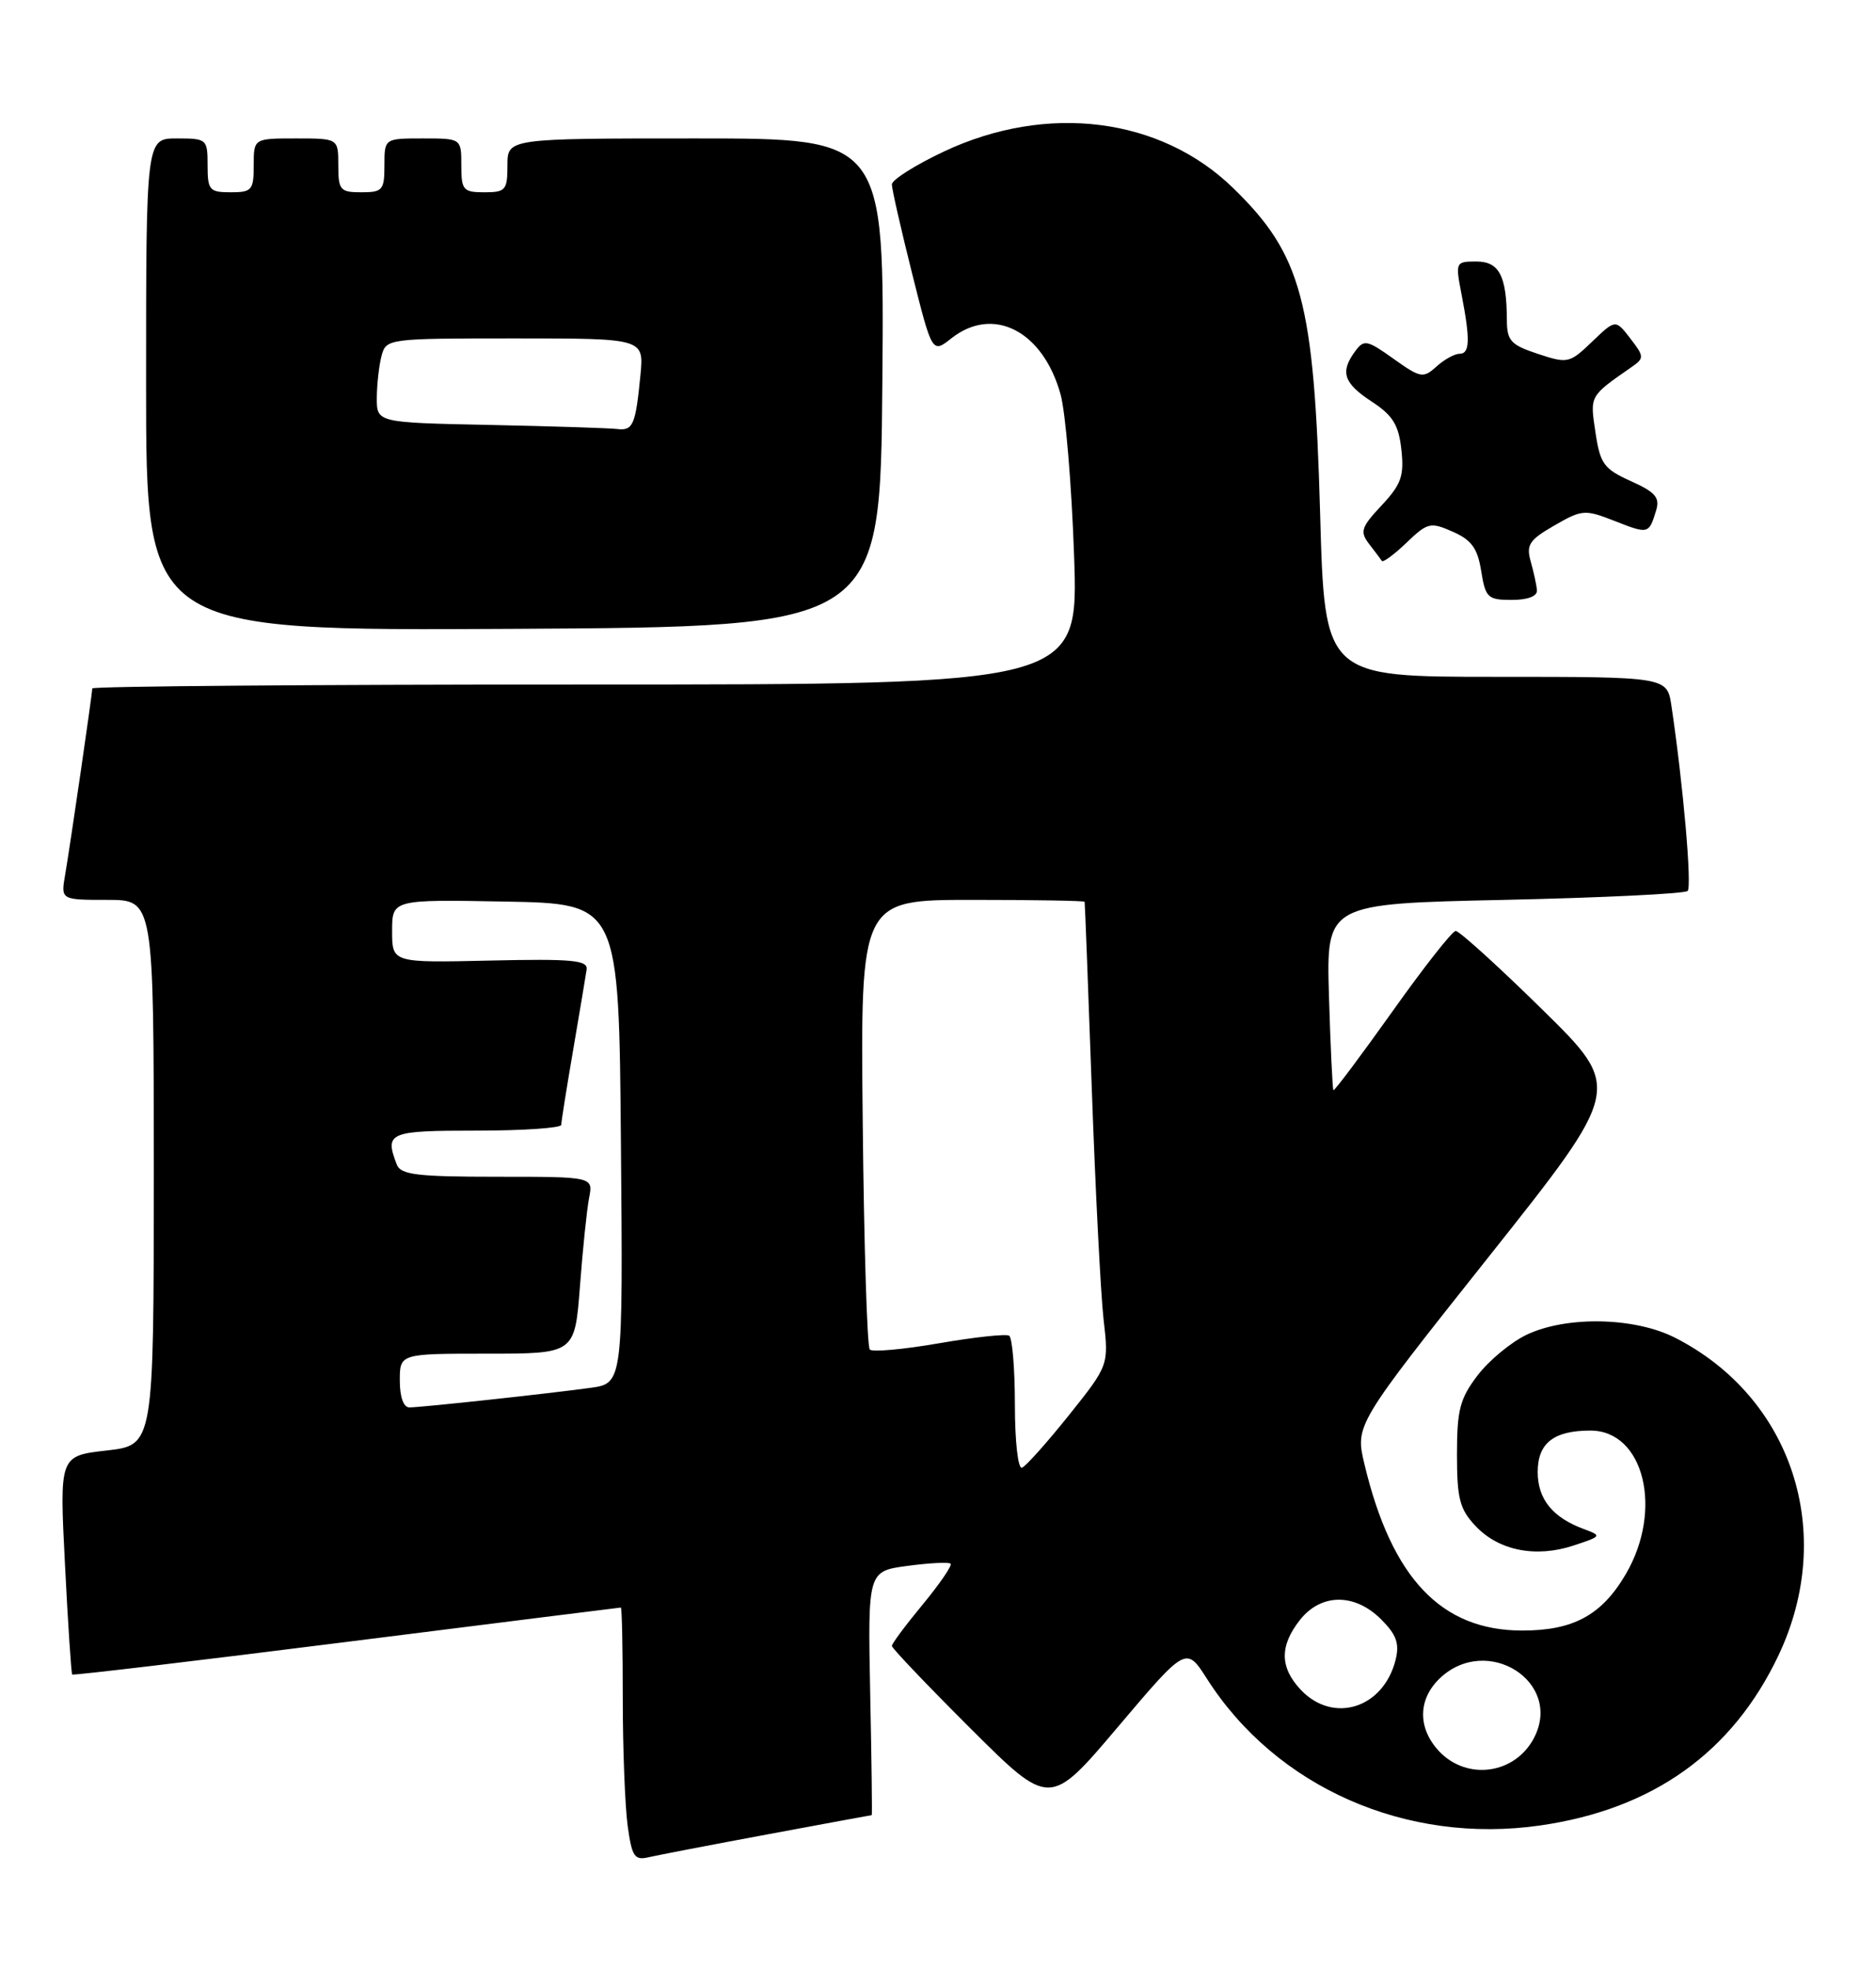 <?xml version="1.0" encoding="UTF-8" standalone="no"?>
<!DOCTYPE svg PUBLIC "-//W3C//DTD SVG 1.1//EN" "http://www.w3.org/Graphics/SVG/1.1/DTD/svg11.dtd" >
<svg xmlns="http://www.w3.org/2000/svg" xmlns:xlink="http://www.w3.org/1999/xlink" version="1.1" viewBox="0 0 244 256">
 <g >
 <path fill="currentColor"
d=" M 99.88 238.49 C 107.24 237.12 113.32 236.00 113.38 236.00 C 113.45 236.00 113.36 228.86 113.18 220.14 C 112.87 204.28 112.87 204.28 118.05 203.59 C 120.90 203.21 123.42 203.08 123.64 203.31 C 123.87 203.53 122.24 205.91 120.03 208.59 C 117.81 211.27 116.00 213.70 116.00 214.00 C 116.00 214.29 120.62 219.14 126.27 224.77 C 136.54 235.00 136.54 235.00 145.41 224.52 C 154.28 214.05 154.28 214.05 156.98 218.27 C 166.00 232.40 182.93 239.85 200.34 237.34 C 215.00 235.23 225.34 227.84 231.33 215.20 C 238.85 199.31 233.12 181.71 217.89 173.94 C 212.62 171.25 203.76 171.07 198.56 173.54 C 196.54 174.50 193.68 176.87 192.19 178.81 C 189.88 181.84 189.50 183.31 189.50 189.09 C 189.50 194.85 189.85 196.22 191.91 198.40 C 194.92 201.61 199.74 202.57 204.65 200.95 C 208.33 199.74 208.37 199.68 205.99 198.80 C 201.93 197.30 200.00 194.91 200.00 191.38 C 200.00 187.63 202.08 186.00 206.86 186.00 C 213.82 186.00 216.36 196.30 211.46 204.66 C 208.34 209.99 204.65 212.00 198.00 212.00 C 187.46 212.00 181.01 205.21 177.47 190.39 C 176.25 185.28 176.25 185.28 193.64 163.39 C 211.03 141.50 211.03 141.50 200.59 131.25 C 194.85 125.61 189.78 121.02 189.33 121.04 C 188.87 121.07 185.16 125.79 181.08 131.54 C 176.99 137.28 173.55 141.88 173.43 141.74 C 173.31 141.61 173.05 136.10 172.85 129.50 C 172.50 117.50 172.50 117.50 195.67 117.00 C 208.41 116.72 219.13 116.20 219.50 115.84 C 220.08 115.25 218.92 102.00 217.39 91.75 C 216.82 88.00 216.82 88.00 194.56 88.00 C 172.29 88.00 172.29 88.00 171.70 66.75 C 170.92 39.10 169.32 33.13 160.38 24.44 C 150.92 15.24 136.17 13.39 122.75 19.71 C 119.04 21.46 116.00 23.38 116.00 23.98 C 116.00 24.57 117.18 29.76 118.62 35.51 C 121.24 45.96 121.24 45.96 123.75 43.98 C 129.19 39.70 135.65 43.02 137.94 51.27 C 138.59 53.60 139.38 63.04 139.70 72.25 C 140.28 89.00 140.28 89.00 76.14 89.00 C 40.86 89.00 12.00 89.23 12.00 89.51 C 12.00 90.21 9.15 109.79 8.47 113.75 C 7.91 117.00 7.91 117.00 13.95 117.00 C 20.00 117.00 20.00 117.00 20.00 152.45 C 20.00 187.90 20.00 187.90 13.87 188.59 C 7.73 189.29 7.73 189.29 8.45 203.39 C 8.84 211.15 9.27 217.60 9.39 217.72 C 9.51 217.85 25.56 215.94 45.06 213.48 C 64.55 211.03 80.61 209.01 80.75 209.01 C 80.89 209.00 81.00 214.34 81.00 220.86 C 81.00 227.38 81.29 234.80 81.63 237.35 C 82.19 241.41 82.52 241.91 84.38 241.47 C 85.55 241.20 92.52 239.86 99.88 238.49 Z  M 114.76 49.75 C 115.03 18.00 115.03 18.00 90.51 18.00 C 66.00 18.00 66.00 18.00 66.00 21.50 C 66.00 24.72 65.76 25.00 63.00 25.00 C 60.24 25.00 60.00 24.72 60.00 21.50 C 60.00 18.00 60.00 18.00 55.00 18.00 C 50.00 18.00 50.00 18.00 50.00 21.50 C 50.00 24.72 49.76 25.00 47.00 25.00 C 44.24 25.00 44.00 24.72 44.00 21.50 C 44.00 18.00 44.00 18.00 38.50 18.00 C 33.00 18.00 33.00 18.00 33.00 21.50 C 33.00 24.72 32.76 25.00 30.00 25.00 C 27.24 25.00 27.00 24.72 27.00 21.50 C 27.00 18.08 26.90 18.00 23.00 18.00 C 19.00 18.00 19.00 18.00 19.00 50.01 C 19.00 82.02 19.00 82.02 66.75 81.76 C 114.50 81.50 114.50 81.50 114.76 49.75 Z  M 199.90 76.75 C 199.85 76.06 199.48 74.38 199.09 73.00 C 198.48 70.84 198.90 70.20 202.17 68.32 C 205.78 66.24 206.14 66.22 209.99 67.73 C 214.40 69.46 214.46 69.45 215.39 66.41 C 215.92 64.69 215.34 64.01 212.11 62.55 C 208.60 60.97 208.12 60.31 207.51 56.20 C 206.79 51.40 206.70 51.56 212.23 47.71 C 213.87 46.57 213.86 46.36 212.04 44.00 C 210.12 41.51 210.12 41.51 207.08 44.42 C 204.14 47.24 203.91 47.29 200.02 46.01 C 196.49 44.84 196.00 44.31 195.99 41.59 C 195.96 35.85 194.99 34.00 192.02 34.00 C 189.32 34.00 189.28 34.08 190.09 38.25 C 191.24 44.20 191.18 46.00 189.83 46.00 C 189.18 46.00 187.83 46.75 186.83 47.66 C 185.11 49.21 184.76 49.15 181.25 46.65 C 177.78 44.18 177.41 44.11 176.25 45.68 C 174.27 48.37 174.75 49.82 178.42 52.22 C 181.17 54.02 181.92 55.25 182.27 58.48 C 182.64 61.89 182.25 62.98 179.70 65.71 C 177.04 68.54 176.85 69.13 178.06 70.71 C 178.82 71.69 179.57 72.69 179.73 72.93 C 179.89 73.16 181.33 72.10 182.94 70.56 C 185.68 67.93 186.04 67.85 188.95 69.13 C 191.40 70.21 192.18 71.29 192.65 74.25 C 193.21 77.72 193.50 78.00 196.63 78.00 C 198.71 78.00 199.96 77.52 199.90 76.75 Z  M 187.17 227.69 C 184.35 224.68 184.41 220.90 187.31 218.17 C 193.44 212.42 203.29 218.68 199.53 225.94 C 197.08 230.68 190.82 231.56 187.17 227.69 Z  M 169.17 219.69 C 166.45 216.78 166.42 214.01 169.07 210.63 C 171.81 207.15 176.20 207.11 179.64 210.55 C 181.63 212.54 182.04 213.69 181.52 215.80 C 179.94 222.12 173.40 224.18 169.17 219.69 Z  M 132.00 182.64 C 132.00 177.95 131.66 173.91 131.25 173.66 C 130.84 173.41 126.73 173.85 122.13 174.65 C 117.53 175.45 113.48 175.81 113.13 175.47 C 112.78 175.12 112.37 161.82 112.21 145.92 C 111.91 117.00 111.91 117.00 126.46 117.00 C 134.46 117.00 141.03 117.11 141.07 117.25 C 141.11 117.39 141.53 128.30 142.00 141.50 C 142.47 154.70 143.16 168.20 143.53 171.50 C 144.22 177.50 144.22 177.50 139.03 184.00 C 136.17 187.57 133.42 190.65 132.92 190.83 C 132.41 191.02 132.00 187.38 132.00 182.64 Z  M 52.00 179.50 C 52.00 176.00 52.00 176.00 63.38 176.00 C 74.76 176.00 74.76 176.00 75.43 167.25 C 75.79 162.44 76.33 157.26 76.62 155.75 C 77.16 153.00 77.16 153.00 64.69 153.00 C 54.24 153.00 52.12 152.74 51.61 151.42 C 50.00 147.23 50.54 147.00 62.00 147.00 C 68.05 147.00 73.00 146.66 73.00 146.25 C 73.00 145.84 73.70 141.45 74.55 136.50 C 75.40 131.55 76.18 126.85 76.30 126.05 C 76.47 124.84 74.42 124.65 63.75 124.89 C 51.00 125.18 51.00 125.18 51.00 121.06 C 51.00 116.95 51.00 116.95 65.75 117.22 C 80.50 117.50 80.50 117.50 80.76 148.69 C 81.03 179.87 81.03 179.87 76.76 180.45 C 71.13 181.22 54.84 182.98 53.25 182.99 C 52.49 183.00 52.00 181.64 52.00 179.50 Z  M 63.75 55.25 C 49.00 54.95 49.00 54.95 49.01 51.72 C 49.02 49.95 49.30 47.49 49.63 46.25 C 50.23 44.03 50.46 44.00 66.99 44.00 C 83.75 44.00 83.75 44.00 83.30 48.75 C 82.67 55.24 82.34 56.03 80.28 55.78 C 79.30 55.66 71.86 55.42 63.75 55.25 Z "/>
</g>
</svg>
